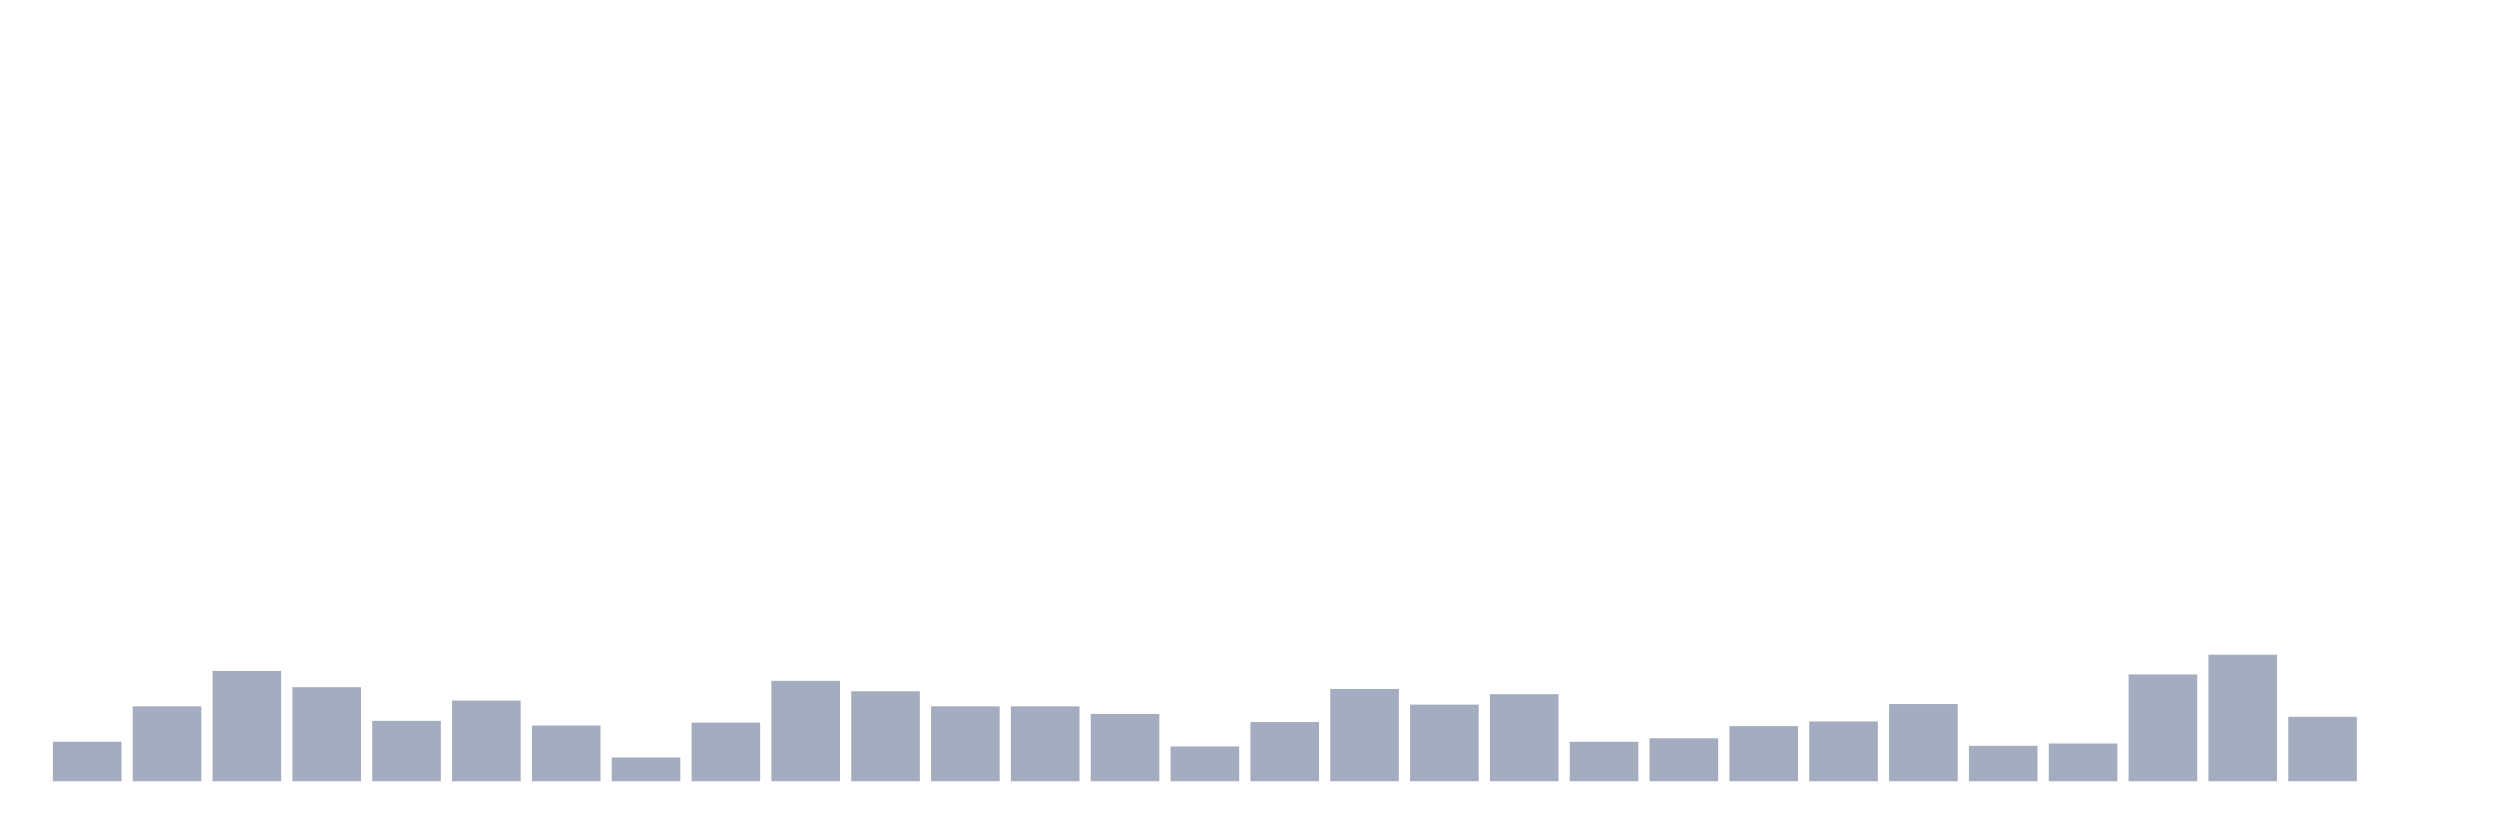 <svg xmlns="http://www.w3.org/2000/svg" viewBox="0 0 480 160"><g transform="translate(10,10)"><rect class="bar" x="0.153" width="13.175" y="132.42" height="7.58" fill="rgb(164,173,192)"></rect><rect class="bar" x="15.482" width="13.175" y="125.621" height="14.379" fill="rgb(164,173,192)"></rect><rect class="bar" x="30.81" width="13.175" y="118.822" height="21.178" fill="rgb(164,173,192)"></rect><rect class="bar" x="46.138" width="13.175" y="121.943" height="18.057" fill="rgb(164,173,192)"></rect><rect class="bar" x="61.466" width="13.175" y="128.408" height="11.592" fill="rgb(164,173,192)"></rect><rect class="bar" x="76.794" width="13.175" y="124.506" height="15.494" fill="rgb(164,173,192)"></rect><rect class="bar" x="92.123" width="13.175" y="129.299" height="10.701" fill="rgb(164,173,192)"></rect><rect class="bar" x="107.451" width="13.175" y="135.43" height="4.57" fill="rgb(164,173,192)"></rect><rect class="bar" x="122.779" width="13.175" y="128.742" height="11.258" fill="rgb(164,173,192)"></rect><rect class="bar" x="138.107" width="13.175" y="120.717" height="19.283" fill="rgb(164,173,192)"></rect><rect class="bar" x="153.436" width="13.175" y="122.723" height="17.277" fill="rgb(164,173,192)"></rect><rect class="bar" x="168.764" width="13.175" y="125.621" height="14.379" fill="rgb(164,173,192)"></rect><rect class="bar" x="184.092" width="13.175" y="125.621" height="14.379" fill="rgb(164,173,192)"></rect><rect class="bar" x="199.42" width="13.175" y="127.07" height="12.93" fill="rgb(164,173,192)"></rect><rect class="bar" x="214.748" width="13.175" y="133.312" height="6.688" fill="rgb(164,173,192)"></rect><rect class="bar" x="230.077" width="13.175" y="128.631" height="11.369" fill="rgb(164,173,192)"></rect><rect class="bar" x="245.405" width="13.175" y="122.277" height="17.723" fill="rgb(164,173,192)"></rect><rect class="bar" x="260.733" width="13.175" y="125.287" height="14.713" fill="rgb(164,173,192)"></rect><rect class="bar" x="276.061" width="13.175" y="123.28" height="16.72" fill="rgb(164,173,192)"></rect><rect class="bar" x="291.39" width="13.175" y="132.42" height="7.58" fill="rgb(164,173,192)"></rect><rect class="bar" x="306.718" width="13.175" y="131.752" height="8.248" fill="rgb(164,173,192)"></rect><rect class="bar" x="322.046" width="13.175" y="129.411" height="10.589" fill="rgb(164,173,192)"></rect><rect class="bar" x="337.374" width="13.175" y="128.519" height="11.481" fill="rgb(164,173,192)"></rect><rect class="bar" x="352.702" width="13.175" y="125.175" height="14.825" fill="rgb(164,173,192)"></rect><rect class="bar" x="368.031" width="13.175" y="133.201" height="6.799" fill="rgb(164,173,192)"></rect><rect class="bar" x="383.359" width="13.175" y="132.755" height="7.245" fill="rgb(164,173,192)"></rect><rect class="bar" x="398.687" width="13.175" y="119.49" height="20.51" fill="rgb(164,173,192)"></rect><rect class="bar" x="414.015" width="13.175" y="115.701" height="24.299" fill="rgb(164,173,192)"></rect><rect class="bar" x="429.344" width="13.175" y="127.627" height="12.373" fill="rgb(164,173,192)"></rect><rect class="bar" x="444.672" width="13.175" y="140" height="0" fill="rgb(164,173,192)"></rect></g></svg>